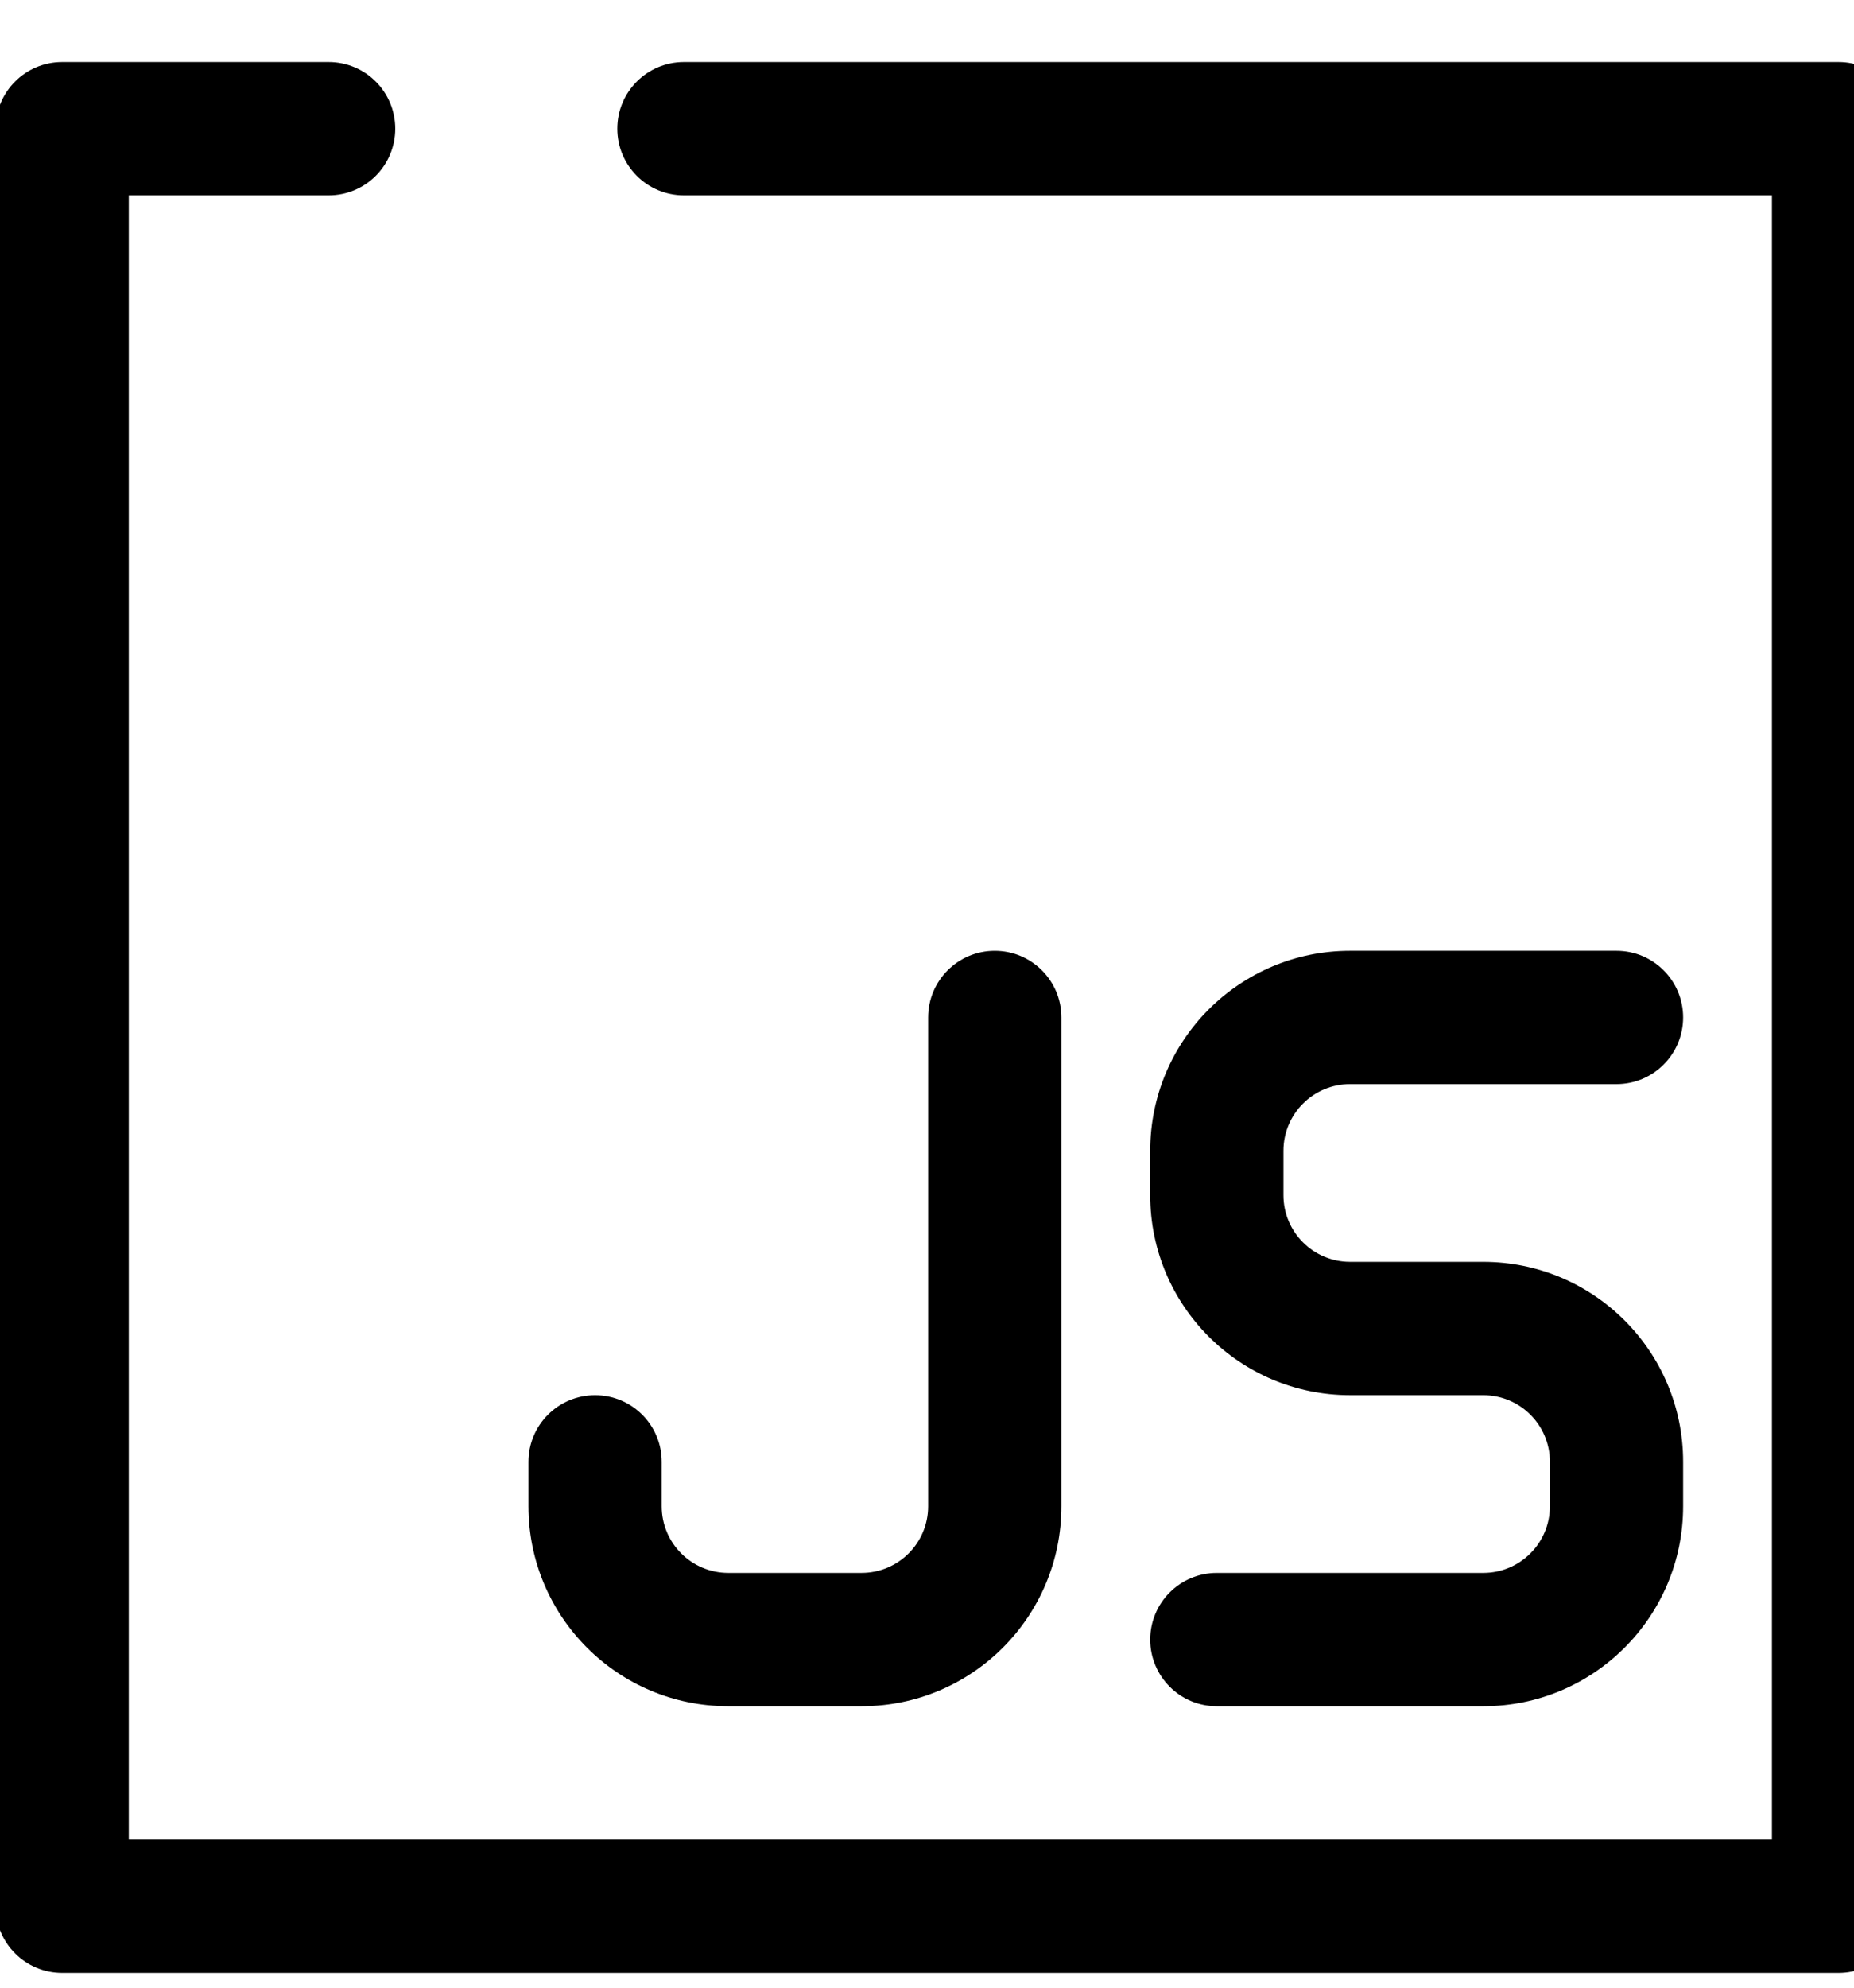 <svg xmlns="http://www.w3.org/2000/svg" xmlns:xlink="http://www.w3.org/1999/xlink" width="19.588" zoomAndPan="magnify" viewBox="0 0 375 375" height="20.992" preserveAspectRatio="xMidYMid meet" version="1.0"><path fill="#000000" d="M -0.898 12.574 C -0.898 5.133 5.133 -0.898 12.574 -0.898 L 66.473 -0.898 C 73.914 -0.898 79.945 5.133 79.945 12.574 C 79.945 20.016 73.914 26.051 66.473 26.051 L 26.051 26.051 L 26.051 358.402 L 358.402 358.402 L 358.402 26.051 L 138.332 26.051 C 130.891 26.051 124.859 20.016 124.859 12.574 C 124.859 5.133 130.891 -0.898 138.332 -0.898 L 371.879 -0.898 C 379.32 -0.898 385.352 5.133 385.352 12.574 L 385.352 371.879 C 385.352 379.32 379.32 385.352 371.879 385.352 L 12.574 385.352 C 5.133 385.352 -0.898 379.32 -0.898 371.879 Z M -0.898 12.574 " fill-opacity="1" fill-rule="evenodd"/><path fill="#000000" d="M 273.07 205.699 C 265.629 205.699 259.598 211.734 259.598 219.176 L 259.598 228.156 C 259.598 235.598 265.629 241.629 273.07 241.629 L 300.016 241.629 C 322.34 241.629 340.438 259.73 340.438 282.051 L 340.438 291.035 C 340.438 313.359 322.34 331.457 300.016 331.457 L 246.121 331.457 C 238.68 331.457 232.648 325.422 232.648 317.984 C 232.648 310.543 238.68 304.508 246.121 304.508 L 300.016 304.508 C 307.457 304.508 313.492 298.477 313.492 291.035 L 313.492 282.051 C 313.492 274.609 307.457 268.578 300.016 268.578 L 273.07 268.578 C 250.746 268.578 232.648 250.48 232.648 228.156 L 232.648 219.176 C 232.648 196.852 250.746 178.754 273.07 178.754 L 326.965 178.754 C 334.406 178.754 340.438 184.785 340.438 192.227 C 340.438 199.668 334.406 205.699 326.965 205.699 Z M 273.07 205.699 " fill-opacity="1" fill-rule="evenodd"/><path fill="#000000" d="M 201.211 178.754 C 208.652 178.754 214.684 184.785 214.684 192.227 L 214.684 291.035 C 214.684 313.359 196.586 331.457 174.262 331.457 L 147.312 331.457 C 124.988 331.457 106.891 313.359 106.891 291.035 L 106.891 282.051 C 106.891 274.609 112.926 268.578 120.367 268.578 C 127.809 268.578 133.84 274.609 133.84 282.051 L 133.84 291.035 C 133.84 298.477 139.871 304.508 147.312 304.508 L 174.262 304.508 C 181.703 304.508 187.734 298.477 187.734 291.035 L 187.734 192.227 C 187.734 184.785 193.77 178.754 201.211 178.754 Z M 201.211 178.754 " fill-opacity="1" fill-rule="evenodd"/></svg>

